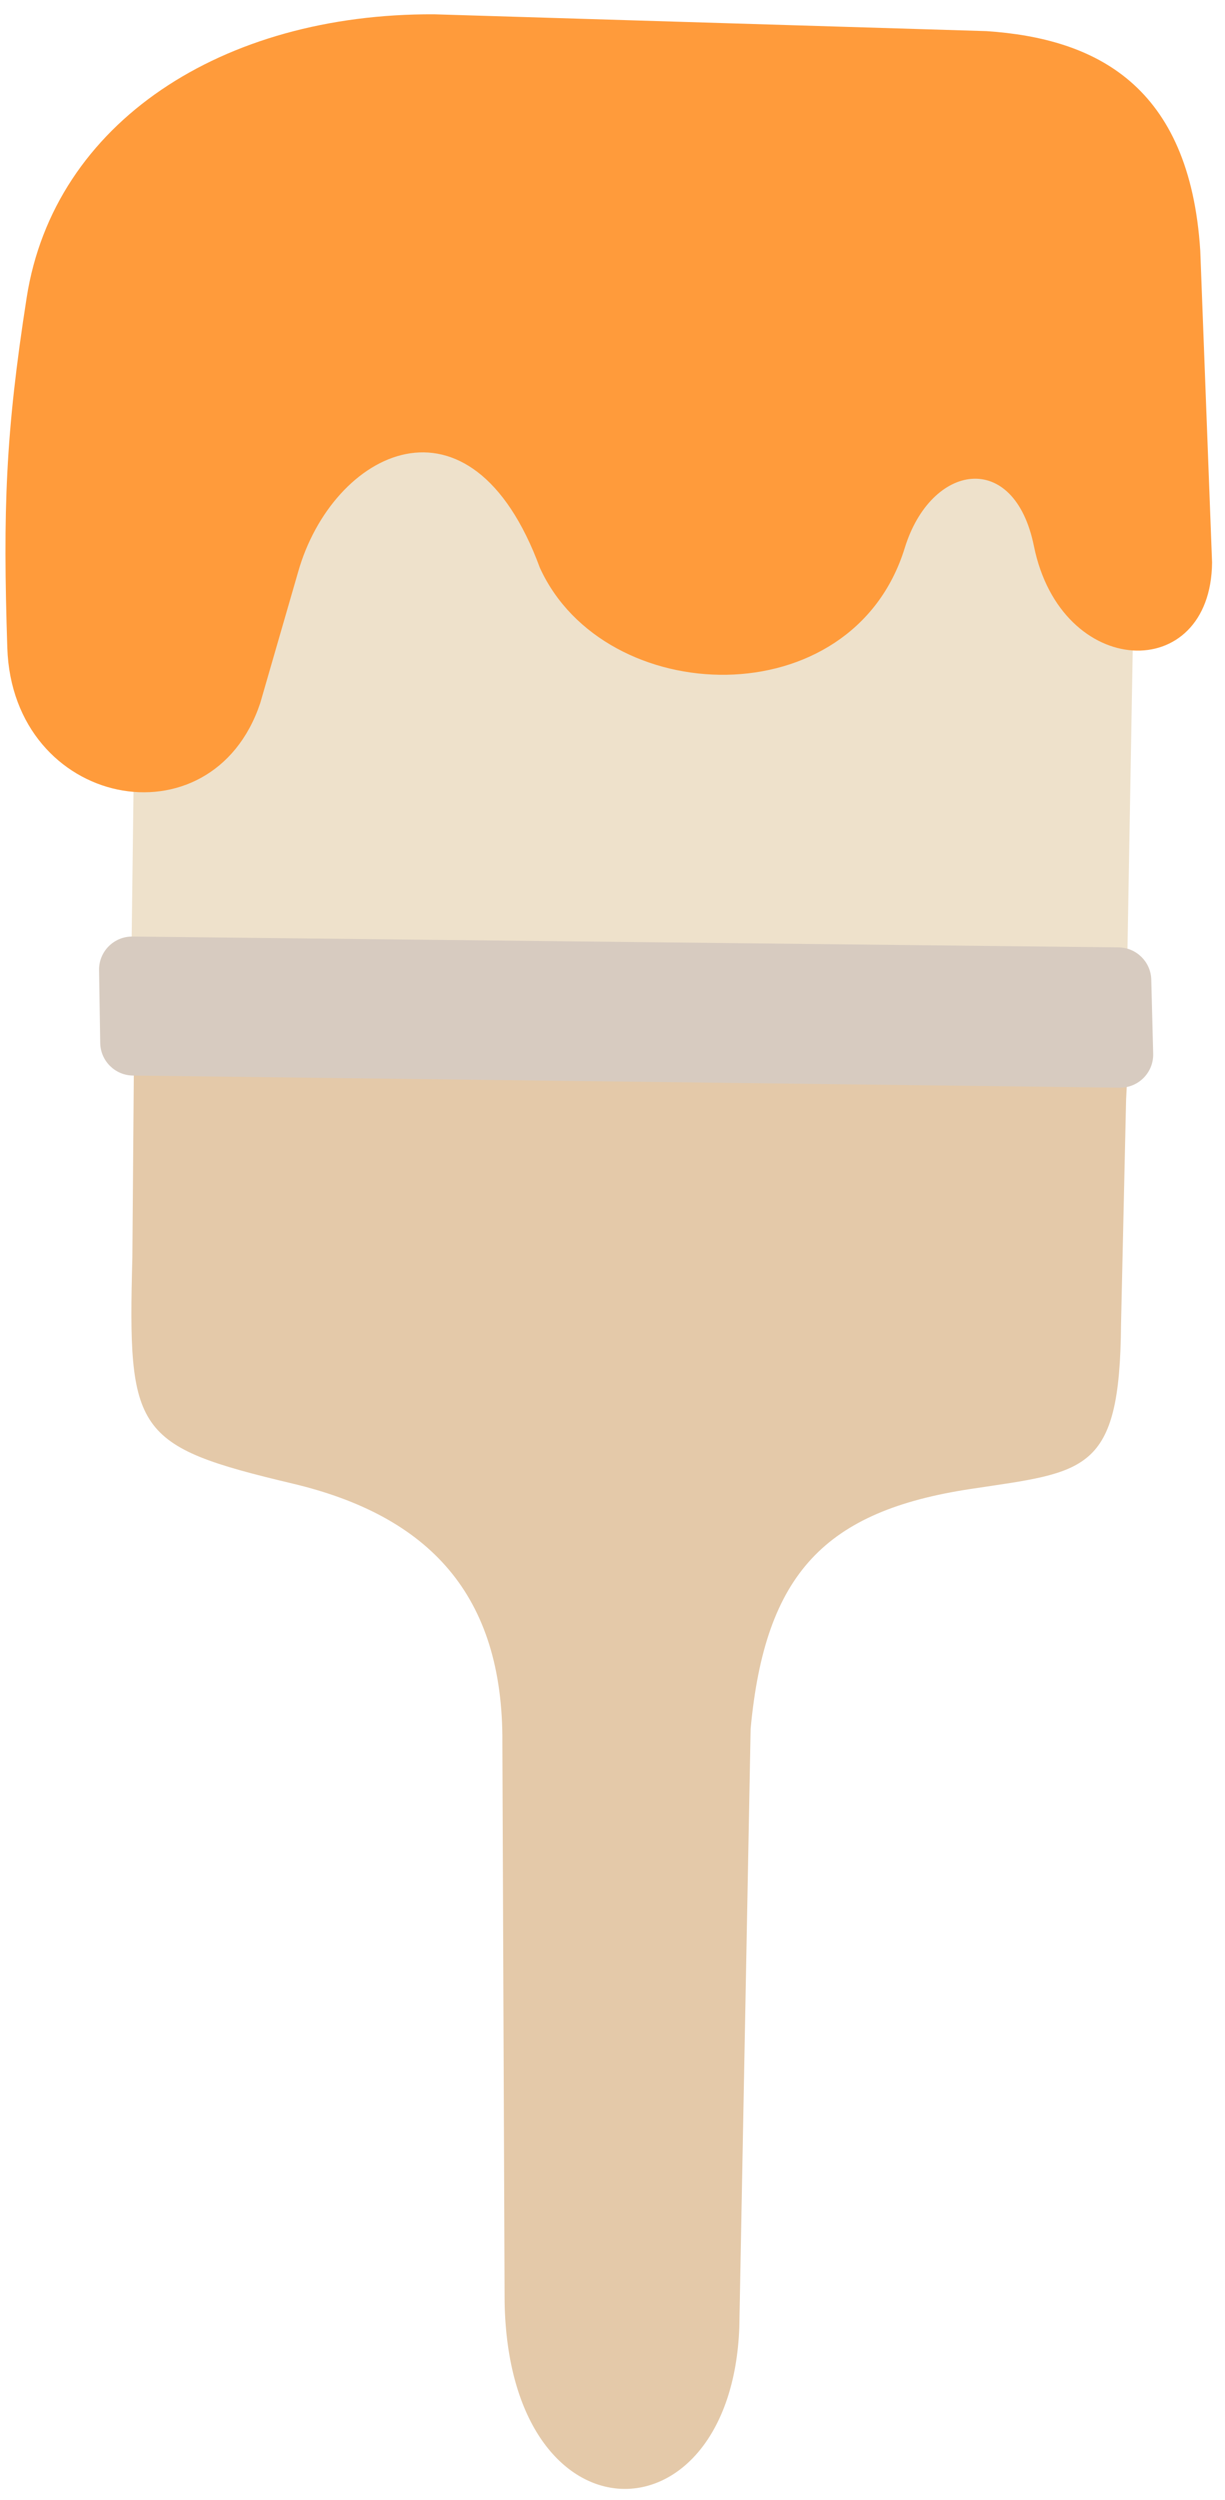 <svg width="74" height="151" viewBox="0 0 74 151" fill="none" xmlns="http://www.w3.org/2000/svg">
<path d="M8.468 15.989L7.942 57.553L68.089 58.425L68.451 37.844L68.985 20.661L8.468 15.989Z" fill="#EEE1CB"/>
<path d="M30.348 105.291L30.483 139.067C30.765 153.858 44.157 153.763 44.66 140.577L45.344 104.41C46.218 95.024 49.845 91.255 58.648 89.926C65.599 88.876 67.649 88.997 67.719 80.005L68.025 66.418L68.261 61.823L8.099 62.949L7.996 75.938C7.713 86.528 8.107 87.33 17.681 89.604C25.889 91.553 30.419 96.299 30.348 105.291Z" fill="#E4C9A9"/>
<path d="M32.613 34.292C28.428 22.941 20.073 27.236 18.005 34.559L15.717 42.475C12.801 51.167 0.752 48.796 0.441 39.118C0.175 30.826 0.325 26.19 1.613 17.963C3.268 7.39 13.438 0.798 26.233 0.864L59.592 1.88C66.175 2.321 71.872 5.128 72.506 15.15L73.219 33.973C73.15 41.37 64.1 41.071 62.457 32.981C61.271 27.138 56.241 27.955 54.654 33.096C51.48 43.379 36.501 42.833 32.613 34.292Z" fill="#FF9B3B"/>
<path d="M67.637 65.692L8.029 64.959C6.947 64.946 6.072 64.073 6.054 62.991L5.984 58.595C5.966 57.469 6.88 56.551 8.006 56.563L67.569 57.218C68.645 57.23 69.519 58.091 69.546 59.167L69.661 63.642C69.69 64.775 68.771 65.706 67.637 65.692Z" fill="#D7CBC0"/>
</svg>
